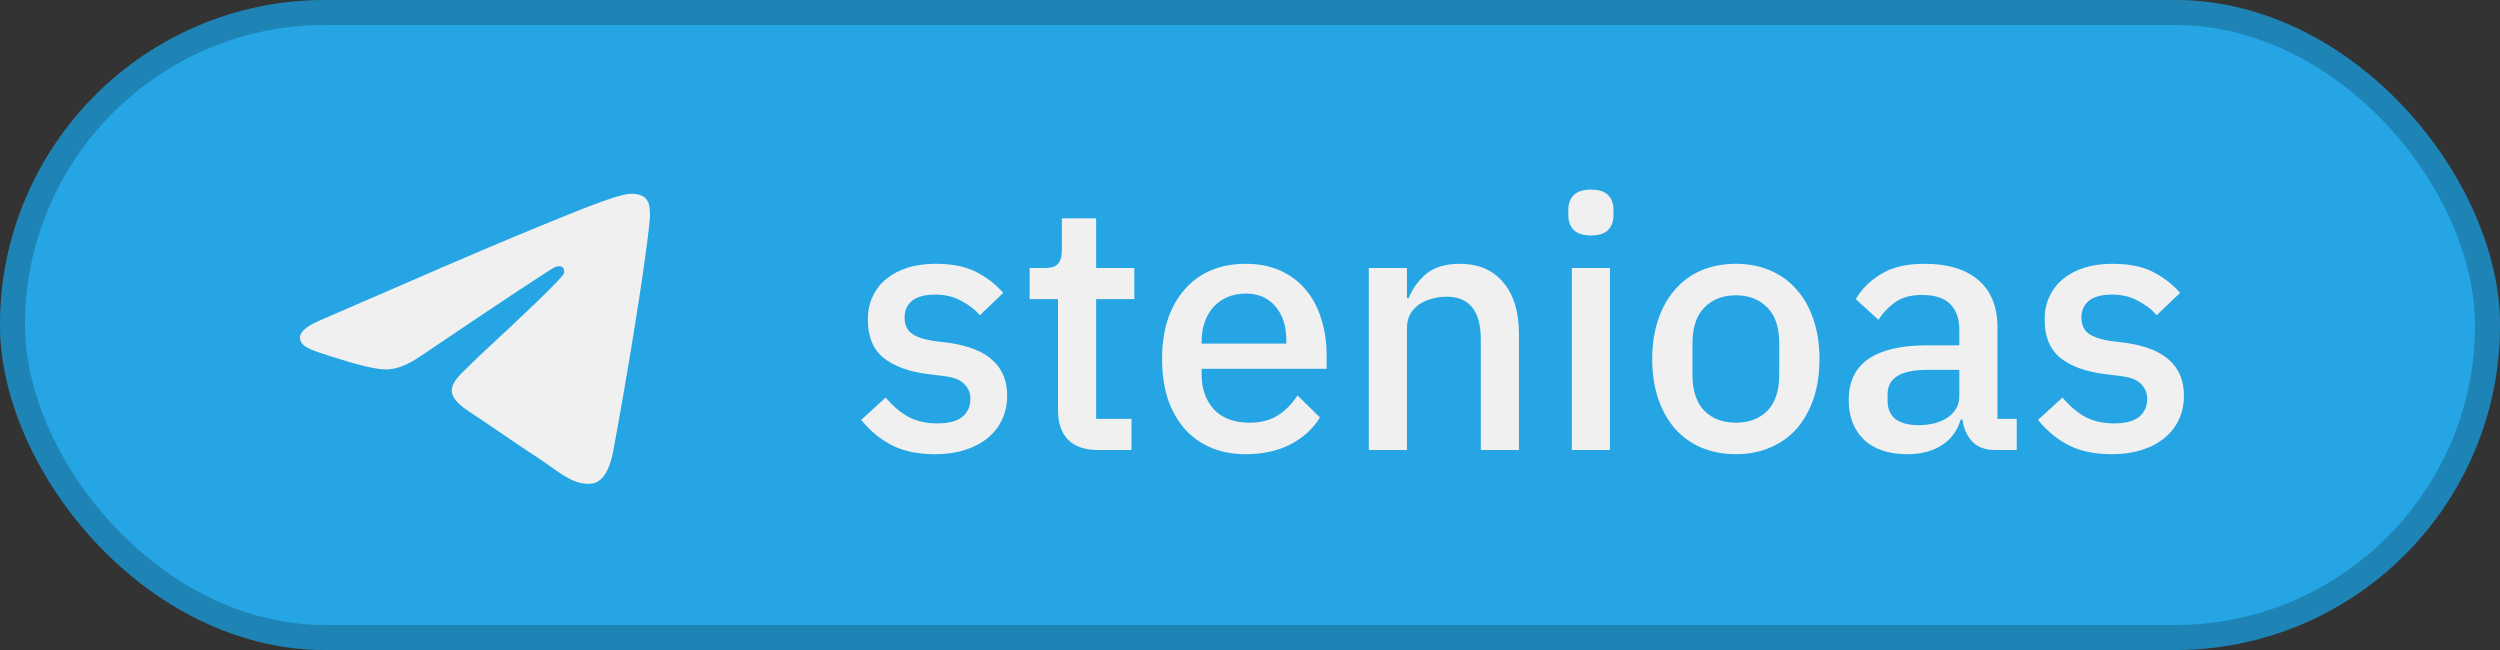 <svg width="100" height="26" viewBox="0 0 100 26" fill="none" xmlns="http://www.w3.org/2000/svg">
<rect x="0" y="0" width="100" height="26" fill="#333333" stroke="none"/>
<rect width="100" height="26" rx="13" fill="#26A5E4"/>
<path fill-rule="evenodd" clip-rule="evenodd" d="M25.788 7.901C25.634 7.775 25.396 7.748 25.289 7.75C24.804 7.759 24.06 8.018 20.48 9.507C19.226 10.028 16.721 11.107 12.963 12.744C12.352 12.987 12.032 13.225 12.003 13.457C11.954 13.849 12.444 14.003 13.113 14.214C13.204 14.243 13.299 14.273 13.397 14.304C14.055 14.518 14.941 14.768 15.4 14.777C15.818 14.788 16.283 14.616 16.799 14.261C20.31 11.893 22.122 10.694 22.236 10.668C22.316 10.65 22.428 10.627 22.503 10.694C22.578 10.76 22.571 10.887 22.564 10.921C22.514 11.128 20.592 12.916 19.592 13.846C19.279 14.137 19.056 14.344 19.011 14.391C18.91 14.496 18.808 14.594 18.709 14.689C18.097 15.279 17.637 15.722 18.734 16.443C19.261 16.791 19.683 17.078 20.104 17.365C20.562 17.677 21.019 17.989 21.611 18.377C21.762 18.476 21.907 18.579 22.047 18.679C22.581 19.059 23.06 19.401 23.652 19.346C23.997 19.315 24.352 18.991 24.533 18.024C24.96 15.742 25.8 10.796 25.994 8.757C26.011 8.578 25.989 8.35 25.972 8.25C25.957 8.114 25.891 7.99 25.788 7.901Z" fill="#F0F0F0"/>
<path d="M37.402 18.168C36.711 18.168 36.133 18.047 35.666 17.804C35.199 17.561 34.793 17.225 34.448 16.796L35.428 15.9C35.699 16.227 35.997 16.483 36.324 16.67C36.66 16.847 37.047 16.936 37.486 16.936C37.934 16.936 38.265 16.852 38.48 16.684C38.704 16.507 38.816 16.264 38.816 15.956C38.816 15.723 38.737 15.527 38.578 15.368C38.429 15.2 38.163 15.093 37.78 15.046L37.108 14.962C36.361 14.869 35.773 14.654 35.344 14.318C34.924 13.973 34.714 13.464 34.714 12.792C34.714 12.437 34.779 12.125 34.91 11.854C35.041 11.574 35.223 11.341 35.456 11.154C35.699 10.958 35.983 10.809 36.31 10.706C36.646 10.603 37.015 10.552 37.416 10.552C38.069 10.552 38.601 10.655 39.012 10.86C39.432 11.065 39.805 11.35 40.132 11.714L39.194 12.61C39.007 12.386 38.76 12.195 38.452 12.036C38.153 11.868 37.808 11.784 37.416 11.784C36.996 11.784 36.683 11.868 36.478 12.036C36.282 12.204 36.184 12.423 36.184 12.694C36.184 12.974 36.273 13.184 36.45 13.324C36.627 13.464 36.912 13.567 37.304 13.632L37.976 13.716C38.779 13.837 39.362 14.075 39.726 14.43C40.099 14.775 40.286 15.242 40.286 15.83C40.286 16.185 40.216 16.507 40.076 16.796C39.945 17.076 39.754 17.319 39.502 17.524C39.25 17.729 38.947 17.888 38.592 18C38.237 18.112 37.841 18.168 37.402 18.168ZM43.93 18C43.398 18 42.997 17.865 42.726 17.594C42.456 17.314 42.32 16.922 42.32 16.418V11.966H41.186V10.72H41.802C42.054 10.72 42.227 10.664 42.32 10.552C42.423 10.44 42.474 10.258 42.474 10.006V8.732H43.846V10.72H45.372V11.966H43.846V16.754H45.26V18H43.93ZM49.829 18.168C49.306 18.168 48.84 18.079 48.429 17.902C48.018 17.725 47.668 17.473 47.379 17.146C47.09 16.81 46.865 16.409 46.707 15.942C46.557 15.466 46.483 14.939 46.483 14.36C46.483 13.781 46.557 13.259 46.707 12.792C46.865 12.316 47.09 11.915 47.379 11.588C47.668 11.252 48.018 10.995 48.429 10.818C48.84 10.641 49.306 10.552 49.829 10.552C50.361 10.552 50.828 10.645 51.229 10.832C51.639 11.019 51.98 11.28 52.251 11.616C52.522 11.943 52.722 12.325 52.853 12.764C52.993 13.203 53.063 13.674 53.063 14.178V14.752H48.065V14.99C48.065 15.55 48.228 16.012 48.555 16.376C48.891 16.731 49.367 16.908 49.983 16.908C50.431 16.908 50.809 16.81 51.117 16.614C51.425 16.418 51.686 16.152 51.901 15.816L52.797 16.698C52.526 17.146 52.134 17.505 51.621 17.776C51.108 18.037 50.51 18.168 49.829 18.168ZM49.829 11.742C49.568 11.742 49.325 11.789 49.101 11.882C48.886 11.975 48.7 12.106 48.541 12.274C48.392 12.442 48.275 12.643 48.191 12.876C48.107 13.109 48.065 13.366 48.065 13.646V13.744H51.453V13.604C51.453 13.044 51.308 12.596 51.019 12.26C50.73 11.915 50.333 11.742 49.829 11.742ZM54.752 18V10.72H56.278V11.924H56.348C56.507 11.532 56.745 11.205 57.062 10.944C57.389 10.683 57.832 10.552 58.392 10.552C59.139 10.552 59.718 10.799 60.128 11.294C60.548 11.779 60.758 12.475 60.758 13.38V18H59.232V13.576C59.232 12.437 58.775 11.868 57.86 11.868C57.664 11.868 57.468 11.896 57.272 11.952C57.086 11.999 56.917 12.073 56.768 12.176C56.619 12.279 56.498 12.409 56.404 12.568C56.32 12.727 56.278 12.913 56.278 13.128V18H54.752ZM63.643 9.418C63.326 9.418 63.093 9.343 62.943 9.194C62.803 9.045 62.733 8.853 62.733 8.62V8.382C62.733 8.149 62.803 7.957 62.943 7.808C63.093 7.659 63.326 7.584 63.643 7.584C63.961 7.584 64.189 7.659 64.329 7.808C64.469 7.957 64.539 8.149 64.539 8.382V8.62C64.539 8.853 64.469 9.045 64.329 9.194C64.189 9.343 63.961 9.418 63.643 9.418ZM62.873 10.72H64.399V18H62.873V10.72ZM69.434 18.168C68.93 18.168 68.468 18.079 68.048 17.902C67.638 17.725 67.288 17.473 66.998 17.146C66.709 16.81 66.485 16.409 66.326 15.942C66.168 15.466 66.088 14.939 66.088 14.36C66.088 13.781 66.168 13.259 66.326 12.792C66.485 12.316 66.709 11.915 66.998 11.588C67.288 11.252 67.638 10.995 68.048 10.818C68.468 10.641 68.93 10.552 69.434 10.552C69.938 10.552 70.396 10.641 70.806 10.818C71.226 10.995 71.581 11.252 71.87 11.588C72.16 11.915 72.384 12.316 72.542 12.792C72.701 13.259 72.78 13.781 72.78 14.36C72.78 14.939 72.701 15.466 72.542 15.942C72.384 16.409 72.16 16.81 71.87 17.146C71.581 17.473 71.226 17.725 70.806 17.902C70.396 18.079 69.938 18.168 69.434 18.168ZM69.434 16.908C69.957 16.908 70.377 16.749 70.694 16.432C71.012 16.105 71.17 15.62 71.17 14.976V13.744C71.17 13.1 71.012 12.619 70.694 12.302C70.377 11.975 69.957 11.812 69.434 11.812C68.912 11.812 68.492 11.975 68.174 12.302C67.857 12.619 67.698 13.1 67.698 13.744V14.976C67.698 15.62 67.857 16.105 68.174 16.432C68.492 16.749 68.912 16.908 69.434 16.908ZM79.815 18C79.413 18 79.105 17.888 78.891 17.664C78.676 17.431 78.545 17.137 78.499 16.782H78.429C78.289 17.239 78.032 17.585 77.659 17.818C77.285 18.051 76.833 18.168 76.301 18.168C75.545 18.168 74.961 17.972 74.551 17.58C74.149 17.188 73.949 16.661 73.949 15.998C73.949 15.27 74.21 14.724 74.733 14.36C75.265 13.996 76.039 13.814 77.057 13.814H78.373V13.198C78.373 12.75 78.251 12.405 78.009 12.162C77.766 11.919 77.388 11.798 76.875 11.798C76.445 11.798 76.095 11.891 75.825 12.078C75.554 12.265 75.325 12.503 75.139 12.792L74.229 11.966C74.471 11.555 74.812 11.219 75.251 10.958C75.689 10.687 76.263 10.552 76.973 10.552C77.915 10.552 78.639 10.771 79.143 11.21C79.647 11.649 79.899 12.279 79.899 13.1V16.754H80.669V18H79.815ZM76.735 17.006C77.211 17.006 77.603 16.903 77.911 16.698C78.219 16.483 78.373 16.199 78.373 15.844V14.794H77.085C76.03 14.794 75.503 15.121 75.503 15.774V16.026C75.503 16.353 75.61 16.6 75.825 16.768C76.049 16.927 76.352 17.006 76.735 17.006ZM84.474 18.168C83.784 18.168 83.205 18.047 82.738 17.804C82.272 17.561 81.866 17.225 81.52 16.796L82.5 15.9C82.771 16.227 83.07 16.483 83.396 16.67C83.732 16.847 84.12 16.936 84.558 16.936C85.006 16.936 85.338 16.852 85.552 16.684C85.776 16.507 85.888 16.264 85.888 15.956C85.888 15.723 85.809 15.527 85.65 15.368C85.501 15.2 85.235 15.093 84.852 15.046L84.18 14.962C83.434 14.869 82.846 14.654 82.416 14.318C81.996 13.973 81.786 13.464 81.786 12.792C81.786 12.437 81.852 12.125 81.982 11.854C82.113 11.574 82.295 11.341 82.528 11.154C82.771 10.958 83.056 10.809 83.382 10.706C83.718 10.603 84.087 10.552 84.488 10.552C85.142 10.552 85.674 10.655 86.084 10.86C86.504 11.065 86.878 11.35 87.204 11.714L86.266 12.61C86.08 12.386 85.832 12.195 85.524 12.036C85.226 11.868 84.88 11.784 84.488 11.784C84.068 11.784 83.756 11.868 83.55 12.036C83.354 12.204 83.256 12.423 83.256 12.694C83.256 12.974 83.345 13.184 83.522 13.324C83.7 13.464 83.984 13.567 84.376 13.632L85.048 13.716C85.851 13.837 86.434 14.075 86.798 14.43C87.172 14.775 87.358 15.242 87.358 15.83C87.358 16.185 87.288 16.507 87.148 16.796C87.018 17.076 86.826 17.319 86.574 17.524C86.322 17.729 86.019 17.888 85.664 18C85.31 18.112 84.913 18.168 84.474 18.168Z" fill="#F0F0F0"/>
<rect x="0.5" y="0.5" width="99" height="25" rx="12.5" stroke="black" stroke-opacity="0.2"/>
</svg>

